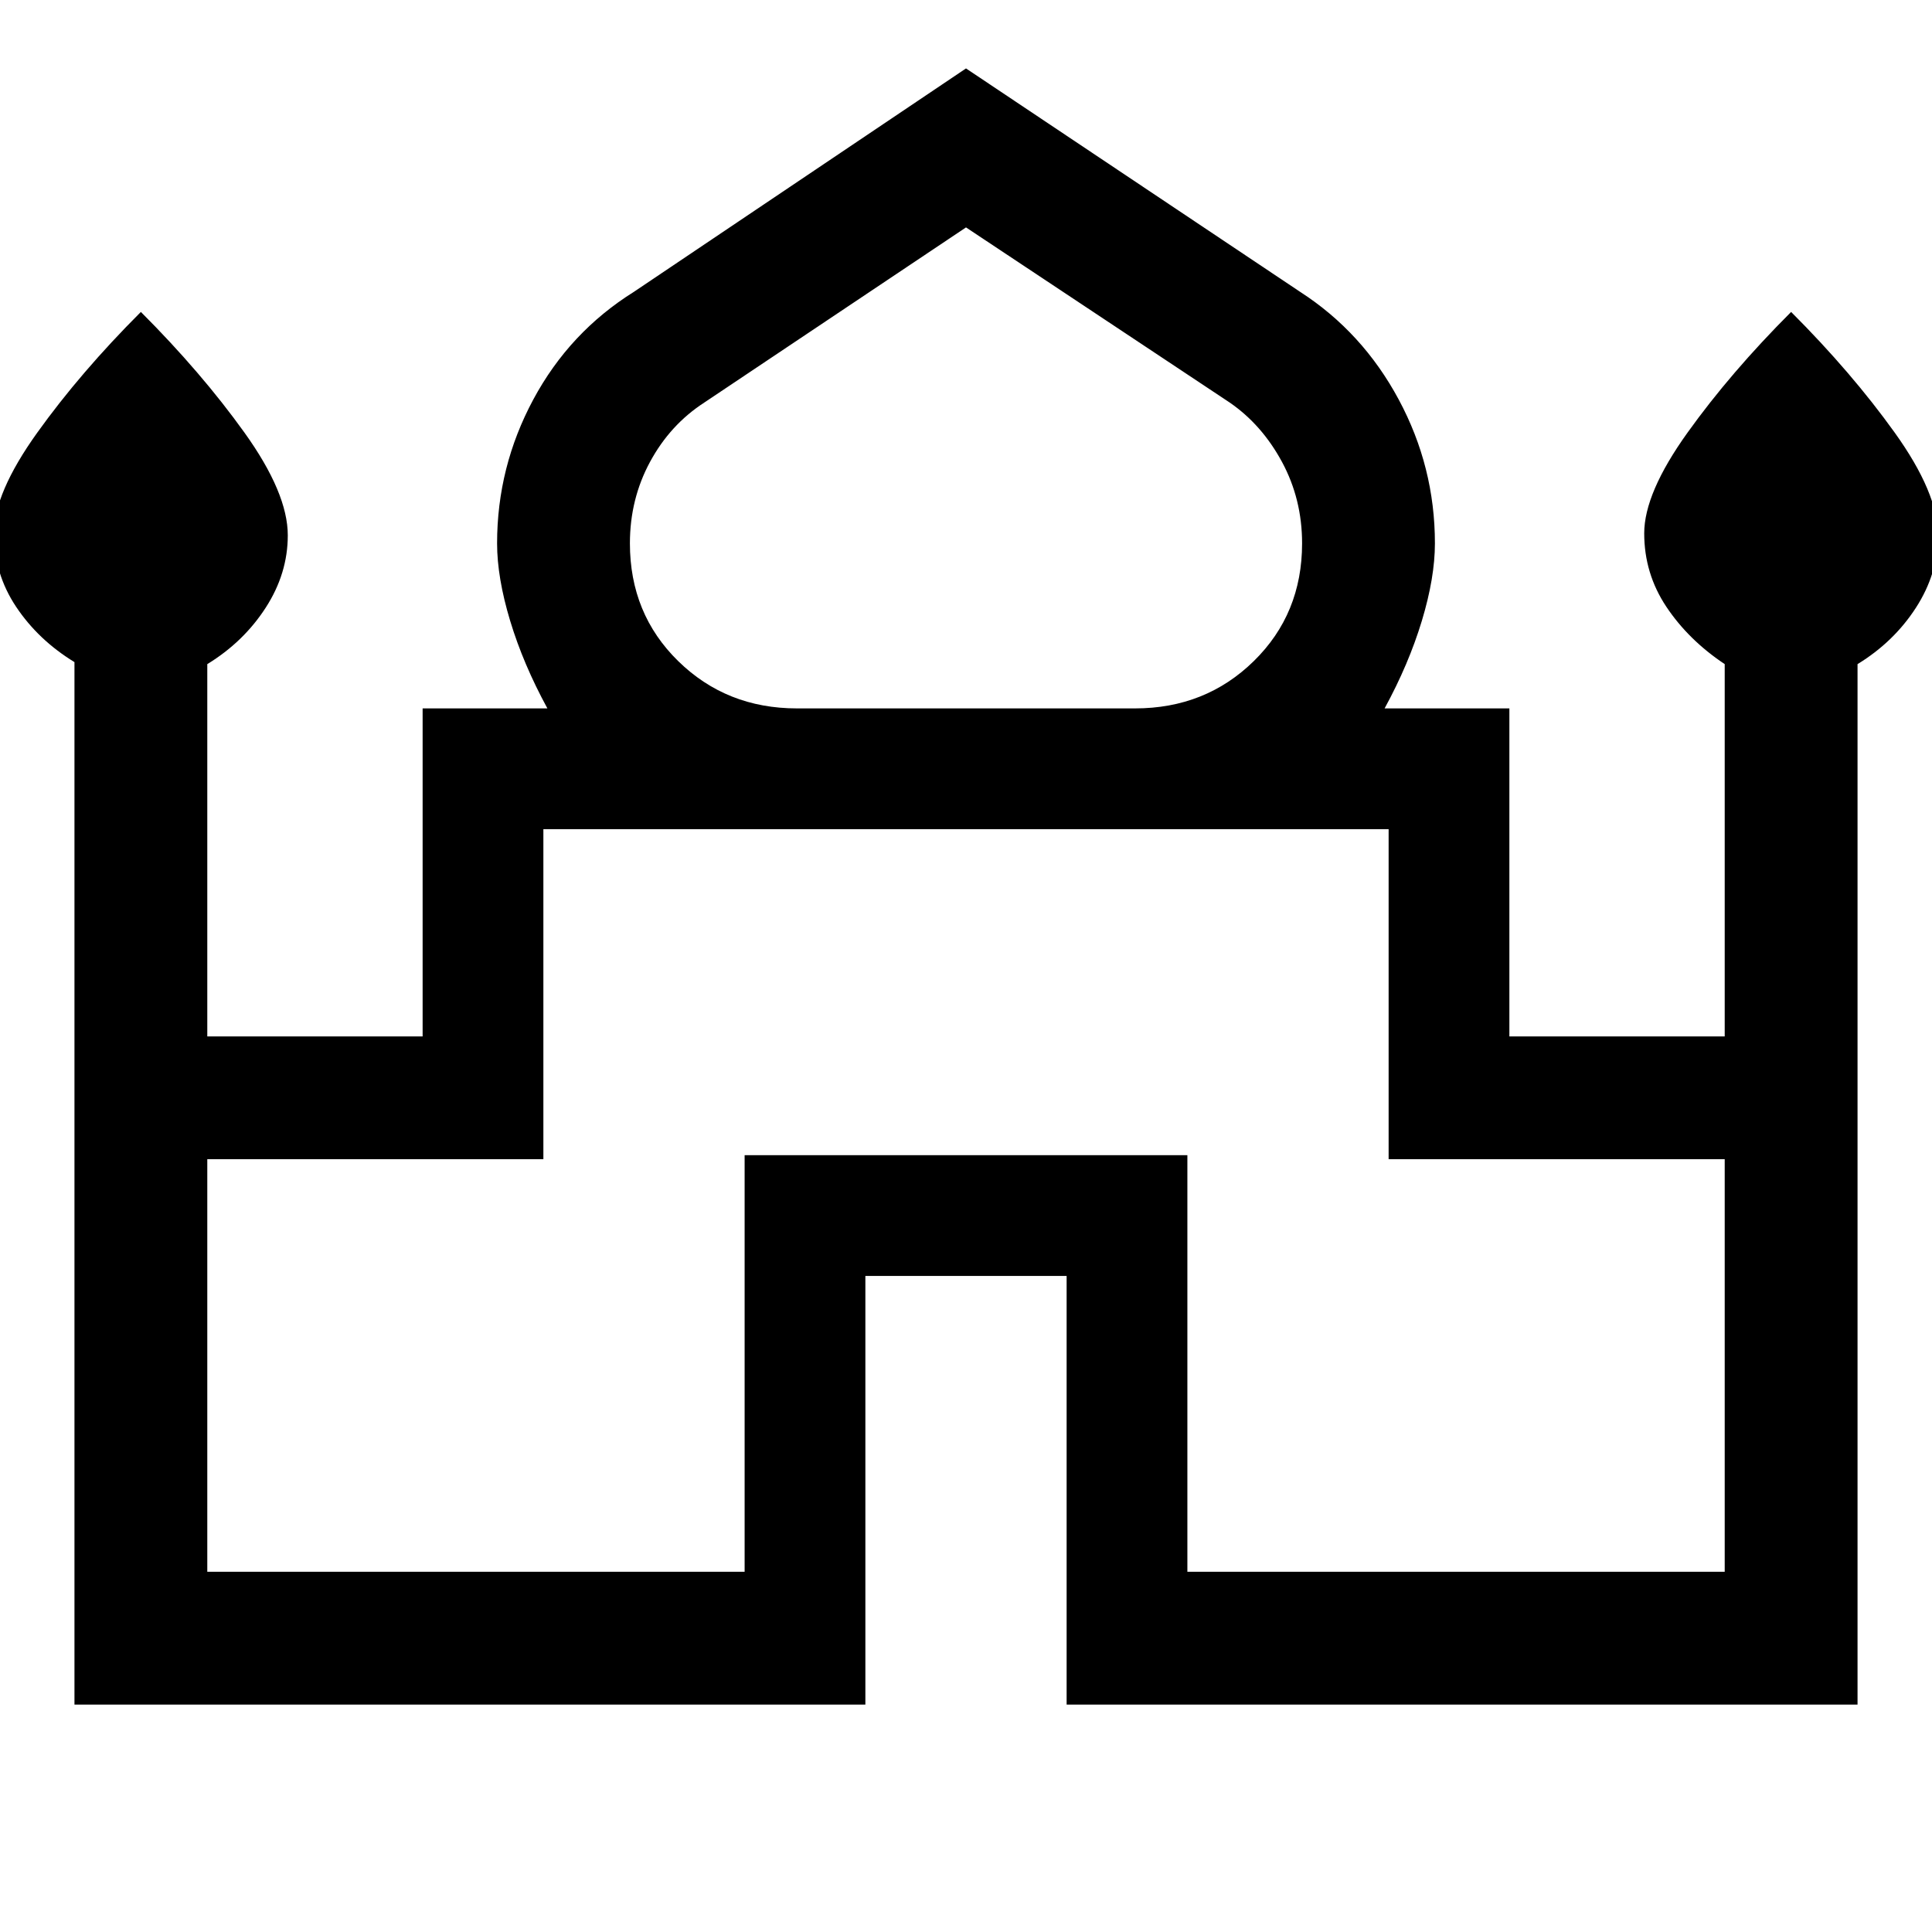 <svg xmlns="http://www.w3.org/2000/svg" height="48" width="48"><path d="M1.85 42.35v-25.9Q.95 15.9.4 15.075q-.55-.825-.55-1.825t1.075-2.5Q2 9.25 3.5 7.75q1.5 1.5 2.575 3 1.075 1.5 1.075 2.55 0 .95-.55 1.8-.55.85-1.45 1.4v9.25h5.35V17.6h3.1q-.6-1.1-.925-2.175-.325-1.075-.325-1.925 0-1.9.9-3.575.9-1.675 2.5-2.675L24 1.7l8.3 5.55q1.55 1 2.45 2.675.9 1.675.9 3.575 0 .85-.325 1.925Q35 16.5 34.4 17.6h3.1v8.15h5.35V16.5q-.9-.6-1.45-1.425-.55-.825-.55-1.825t1.075-2.5q1.075-1.5 2.575-3 1.5 1.5 2.575 3 1.075 1.5 1.075 2.55 0 .95-.55 1.8-.55.85-1.45 1.4v25.85H26.5V31.7h-5v10.65ZM19.8 17.6h8.4q1.75 0 2.95-1.175 1.2-1.175 1.2-2.925 0-1.1-.5-2.025-.5-.925-1.3-1.475L24 5.65 17.5 10q-.85.55-1.35 1.475-.5.925-.5 2.025 0 1.75 1.2 2.925 1.2 1.175 2.95 1.175ZM5.15 39.05H18.5V28.7h11v10.35h13.35V28.8H34.5v-8.2h-21v8.2H5.15ZM24 20.6Zm0-3Zm0 0Z"/></svg>